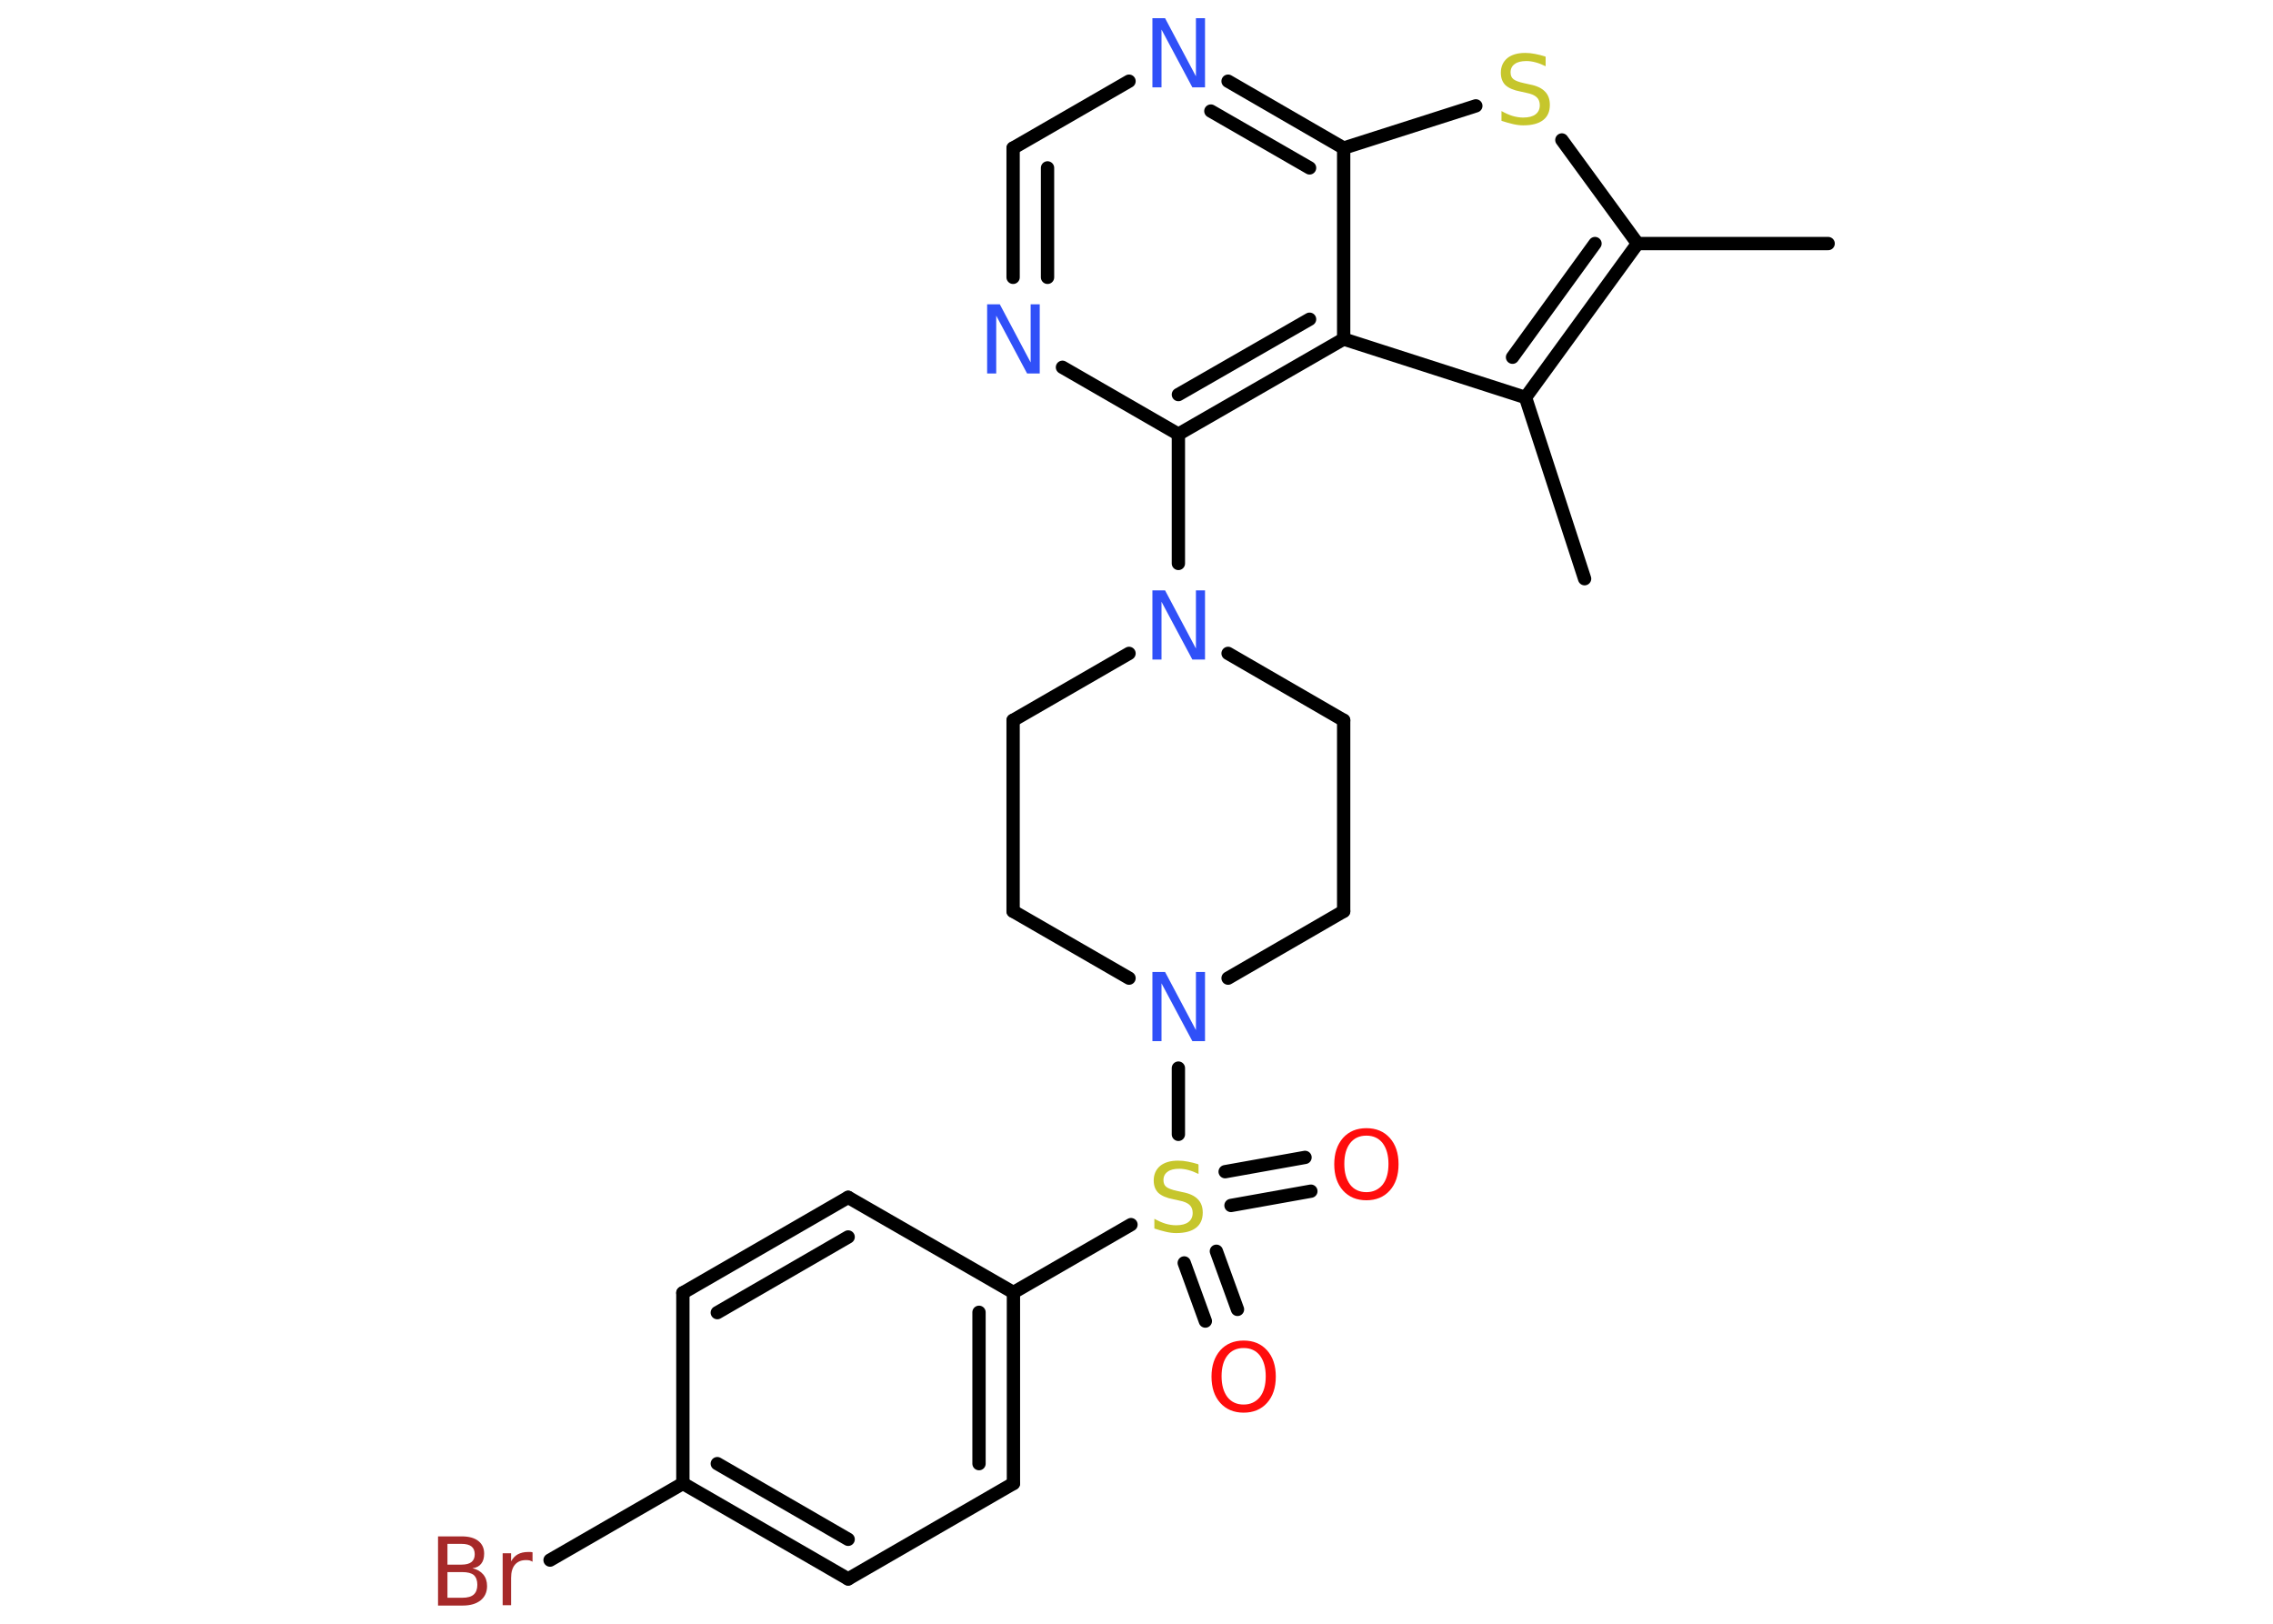 <?xml version='1.0' encoding='UTF-8'?>
<!DOCTYPE svg PUBLIC "-//W3C//DTD SVG 1.1//EN" "http://www.w3.org/Graphics/SVG/1.1/DTD/svg11.dtd">
<svg version='1.2' xmlns='http://www.w3.org/2000/svg' xmlns:xlink='http://www.w3.org/1999/xlink' width='70.0mm' height='50.0mm' viewBox='0 0 70.0 50.0'>
  <desc>Generated by the Chemistry Development Kit (http://github.com/cdk)</desc>
  <g stroke-linecap='round' stroke-linejoin='round' stroke='#000000' stroke-width='.41' fill='#3050F8'>
    <rect x='.0' y='.0' width='70.0' height='50.0' fill='#FFFFFF' stroke='none'/>
    <g id='mol1' class='mol'>
      <line id='mol1bnd1' class='bond' x1='56.3' y1='7.5' x2='50.43' y2='7.5'/>
      <line id='mol1bnd2' class='bond' x1='50.43' y1='7.5' x2='48.1' y2='4.31'/>
      <line id='mol1bnd3' class='bond' x1='45.45' y1='3.26' x2='41.38' y2='4.56'/>
      <g id='mol1bnd4' class='bond'>
        <line x1='41.38' y1='4.56' x2='37.82' y2='2.5'/>
        <line x1='40.33' y1='5.17' x2='37.29' y2='3.42'/>
      </g>
      <line id='mol1bnd5' class='bond' x1='34.77' y1='2.5' x2='31.2' y2='4.56'/>
      <g id='mol1bnd6' class='bond'>
        <line x1='31.2' y1='4.56' x2='31.2' y2='8.54'/>
        <line x1='32.26' y1='5.17' x2='32.26' y2='8.54'/>
      </g>
      <line id='mol1bnd7' class='bond' x1='32.72' y1='11.31' x2='36.29' y2='13.37'/>
      <line id='mol1bnd8' class='bond' x1='36.29' y1='13.37' x2='36.29' y2='17.35'/>
      <line id='mol1bnd9' class='bond' x1='37.82' y1='20.12' x2='41.38' y2='22.18'/>
      <line id='mol1bnd10' class='bond' x1='41.38' y1='22.18' x2='41.38' y2='28.06'/>
      <line id='mol1bnd11' class='bond' x1='41.38' y1='28.06' x2='37.82' y2='30.12'/>
      <line id='mol1bnd12' class='bond' x1='36.29' y1='32.89' x2='36.29' y2='34.93'/>
      <g id='mol1bnd13' class='bond'>
        <line x1='37.46' y1='38.53' x2='38.11' y2='40.32'/>
        <line x1='36.47' y1='38.89' x2='37.12' y2='40.68'/>
      </g>
      <g id='mol1bnd14' class='bond'>
        <line x1='37.73' y1='36.08' x2='40.19' y2='35.64'/>
        <line x1='37.91' y1='37.12' x2='40.37' y2='36.68'/>
      </g>
      <line id='mol1bnd15' class='bond' x1='34.83' y1='37.71' x2='31.21' y2='39.8'/>
      <g id='mol1bnd16' class='bond'>
        <line x1='31.21' y1='45.68' x2='31.21' y2='39.8'/>
        <line x1='30.15' y1='45.07' x2='30.15' y2='40.41'/>
      </g>
      <line id='mol1bnd17' class='bond' x1='31.21' y1='45.68' x2='26.12' y2='48.62'/>
      <g id='mol1bnd18' class='bond'>
        <line x1='21.03' y1='45.68' x2='26.12' y2='48.62'/>
        <line x1='22.09' y1='45.07' x2='26.12' y2='47.4'/>
      </g>
      <line id='mol1bnd19' class='bond' x1='21.03' y1='45.68' x2='16.94' y2='48.04'/>
      <line id='mol1bnd20' class='bond' x1='21.03' y1='45.68' x2='21.03' y2='39.81'/>
      <g id='mol1bnd21' class='bond'>
        <line x1='26.12' y1='36.87' x2='21.03' y2='39.81'/>
        <line x1='26.12' y1='38.09' x2='22.09' y2='40.42'/>
      </g>
      <line id='mol1bnd22' class='bond' x1='31.21' y1='39.8' x2='26.12' y2='36.87'/>
      <line id='mol1bnd23' class='bond' x1='34.77' y1='30.12' x2='31.2' y2='28.06'/>
      <line id='mol1bnd24' class='bond' x1='31.2' y1='28.06' x2='31.2' y2='22.18'/>
      <line id='mol1bnd25' class='bond' x1='34.77' y1='20.12' x2='31.2' y2='22.18'/>
      <g id='mol1bnd26' class='bond'>
        <line x1='36.29' y1='13.37' x2='41.38' y2='10.44'/>
        <line x1='36.29' y1='12.15' x2='40.33' y2='9.83'/>
      </g>
      <line id='mol1bnd27' class='bond' x1='41.38' y1='4.56' x2='41.38' y2='10.44'/>
      <line id='mol1bnd28' class='bond' x1='41.38' y1='10.44' x2='46.98' y2='12.24'/>
      <g id='mol1bnd29' class='bond'>
        <line x1='46.98' y1='12.24' x2='50.43' y2='7.5'/>
        <line x1='46.58' y1='11.0' x2='49.12' y2='7.5'/>
      </g>
      <line id='mol1bnd30' class='bond' x1='46.98' y1='12.24' x2='48.8' y2='17.82'/>
      <path id='mol1atm3' class='atom' d='M47.6 1.76v.28q-.16 -.08 -.31 -.12q-.15 -.04 -.28 -.04q-.24 .0 -.36 .09q-.13 .09 -.13 .26q.0 .14 .09 .21q.09 .07 .32 .12l.18 .04q.32 .06 .47 .22q.15 .15 .15 .41q.0 .31 -.21 .47q-.21 .16 -.61 .16q-.15 .0 -.32 -.04q-.17 -.04 -.35 -.1v-.3q.18 .1 .34 .15q.17 .05 .33 .05q.25 .0 .38 -.1q.13 -.1 .13 -.28q.0 -.16 -.1 -.25q-.1 -.09 -.31 -.13l-.18 -.04q-.32 -.06 -.47 -.2q-.14 -.14 -.14 -.38q.0 -.28 .2 -.45q.2 -.16 .55 -.16q.15 .0 .3 .03q.16 .03 .32 .08z' stroke='none' fill='#C6C62C'/>
      <path id='mol1atm5' class='atom' d='M35.49 .56h.39l.95 1.79v-1.79h.28v2.13h-.39l-.95 -1.78v1.78h-.28v-2.13z' stroke='none'/>
      <path id='mol1atm7' class='atom' d='M30.4 9.37h.39l.95 1.79v-1.79h.28v2.13h-.39l-.95 -1.78v1.78h-.28v-2.13z' stroke='none'/>
      <path id='mol1atm9' class='atom' d='M35.49 18.18h.39l.95 1.79v-1.79h.28v2.13h-.39l-.95 -1.78v1.78h-.28v-2.13z' stroke='none'/>
      <path id='mol1atm12' class='atom' d='M35.49 29.93h.39l.95 1.79v-1.79h.28v2.13h-.39l-.95 -1.78v1.78h-.28v-2.13z' stroke='none'/>
      <path id='mol1atm13' class='atom' d='M36.91 35.87v.28q-.16 -.08 -.31 -.12q-.15 -.04 -.28 -.04q-.24 .0 -.36 .09q-.13 .09 -.13 .26q.0 .14 .09 .21q.09 .07 .32 .12l.18 .04q.32 .06 .47 .22q.15 .15 .15 .41q.0 .31 -.21 .47q-.21 .16 -.61 .16q-.15 .0 -.32 -.04q-.17 -.04 -.35 -.1v-.3q.18 .1 .34 .15q.17 .05 .33 .05q.25 .0 .38 -.1q.13 -.1 .13 -.28q.0 -.16 -.1 -.25q-.1 -.09 -.31 -.13l-.18 -.04q-.32 -.06 -.47 -.2q-.14 -.14 -.14 -.38q.0 -.28 .2 -.45q.2 -.16 .55 -.16q.15 .0 .3 .03q.16 .03 .32 .08z' stroke='none' fill='#C6C62C'/>
      <path id='mol1atm14' class='atom' d='M38.3 41.51q-.32 .0 -.5 .23q-.18 .23 -.18 .64q.0 .4 .18 .64q.18 .23 .5 .23q.31 .0 .5 -.23q.18 -.23 .18 -.64q.0 -.4 -.18 -.64q-.18 -.23 -.5 -.23zM38.3 41.28q.45 .0 .72 .3q.27 .3 .27 .81q.0 .51 -.27 .81q-.27 .3 -.72 .3q-.45 .0 -.72 -.3q-.27 -.3 -.27 -.81q.0 -.5 .27 -.81q.27 -.3 .72 -.3z' stroke='none' fill='#FF0D0D'/>
      <path id='mol1atm15' class='atom' d='M42.08 34.97q-.32 .0 -.5 .23q-.18 .23 -.18 .64q.0 .4 .18 .64q.18 .23 .5 .23q.31 .0 .5 -.23q.18 -.23 .18 -.64q.0 -.4 -.18 -.64q-.18 -.23 -.5 -.23zM42.08 34.74q.45 .0 .72 .3q.27 .3 .27 .81q.0 .51 -.27 .81q-.27 .3 -.72 .3q-.45 .0 -.72 -.3q-.27 -.3 -.27 -.81q.0 -.5 .27 -.81q.27 -.3 .72 -.3z' stroke='none' fill='#FF0D0D'/>
      <path id='mol1atm20' class='atom' d='M13.78 48.42v.78h.46q.24 .0 .35 -.1q.11 -.1 .11 -.3q.0 -.2 -.11 -.3q-.11 -.09 -.35 -.09h-.46zM13.78 47.54v.64h.43q.21 .0 .31 -.08q.1 -.08 .1 -.24q.0 -.16 -.1 -.24q-.1 -.08 -.31 -.08h-.43zM13.49 47.31h.73q.33 .0 .51 .14q.18 .14 .18 .39q.0 .2 -.09 .31q-.09 .12 -.27 .14q.21 .05 .33 .19q.12 .14 .12 .36q.0 .28 -.2 .44q-.2 .16 -.55 .16h-.76v-2.13zM16.41 48.09q-.05 -.02 -.1 -.04q-.05 -.01 -.11 -.01q-.22 .0 -.34 .14q-.12 .14 -.12 .41v.84h-.26v-1.6h.26v.25q.08 -.15 .21 -.22q.13 -.07 .32 -.07q.03 .0 .06 .0q.03 .0 .07 .01v.27z' stroke='none' fill='#A62929'/>
    </g>
  </g>
</svg>
